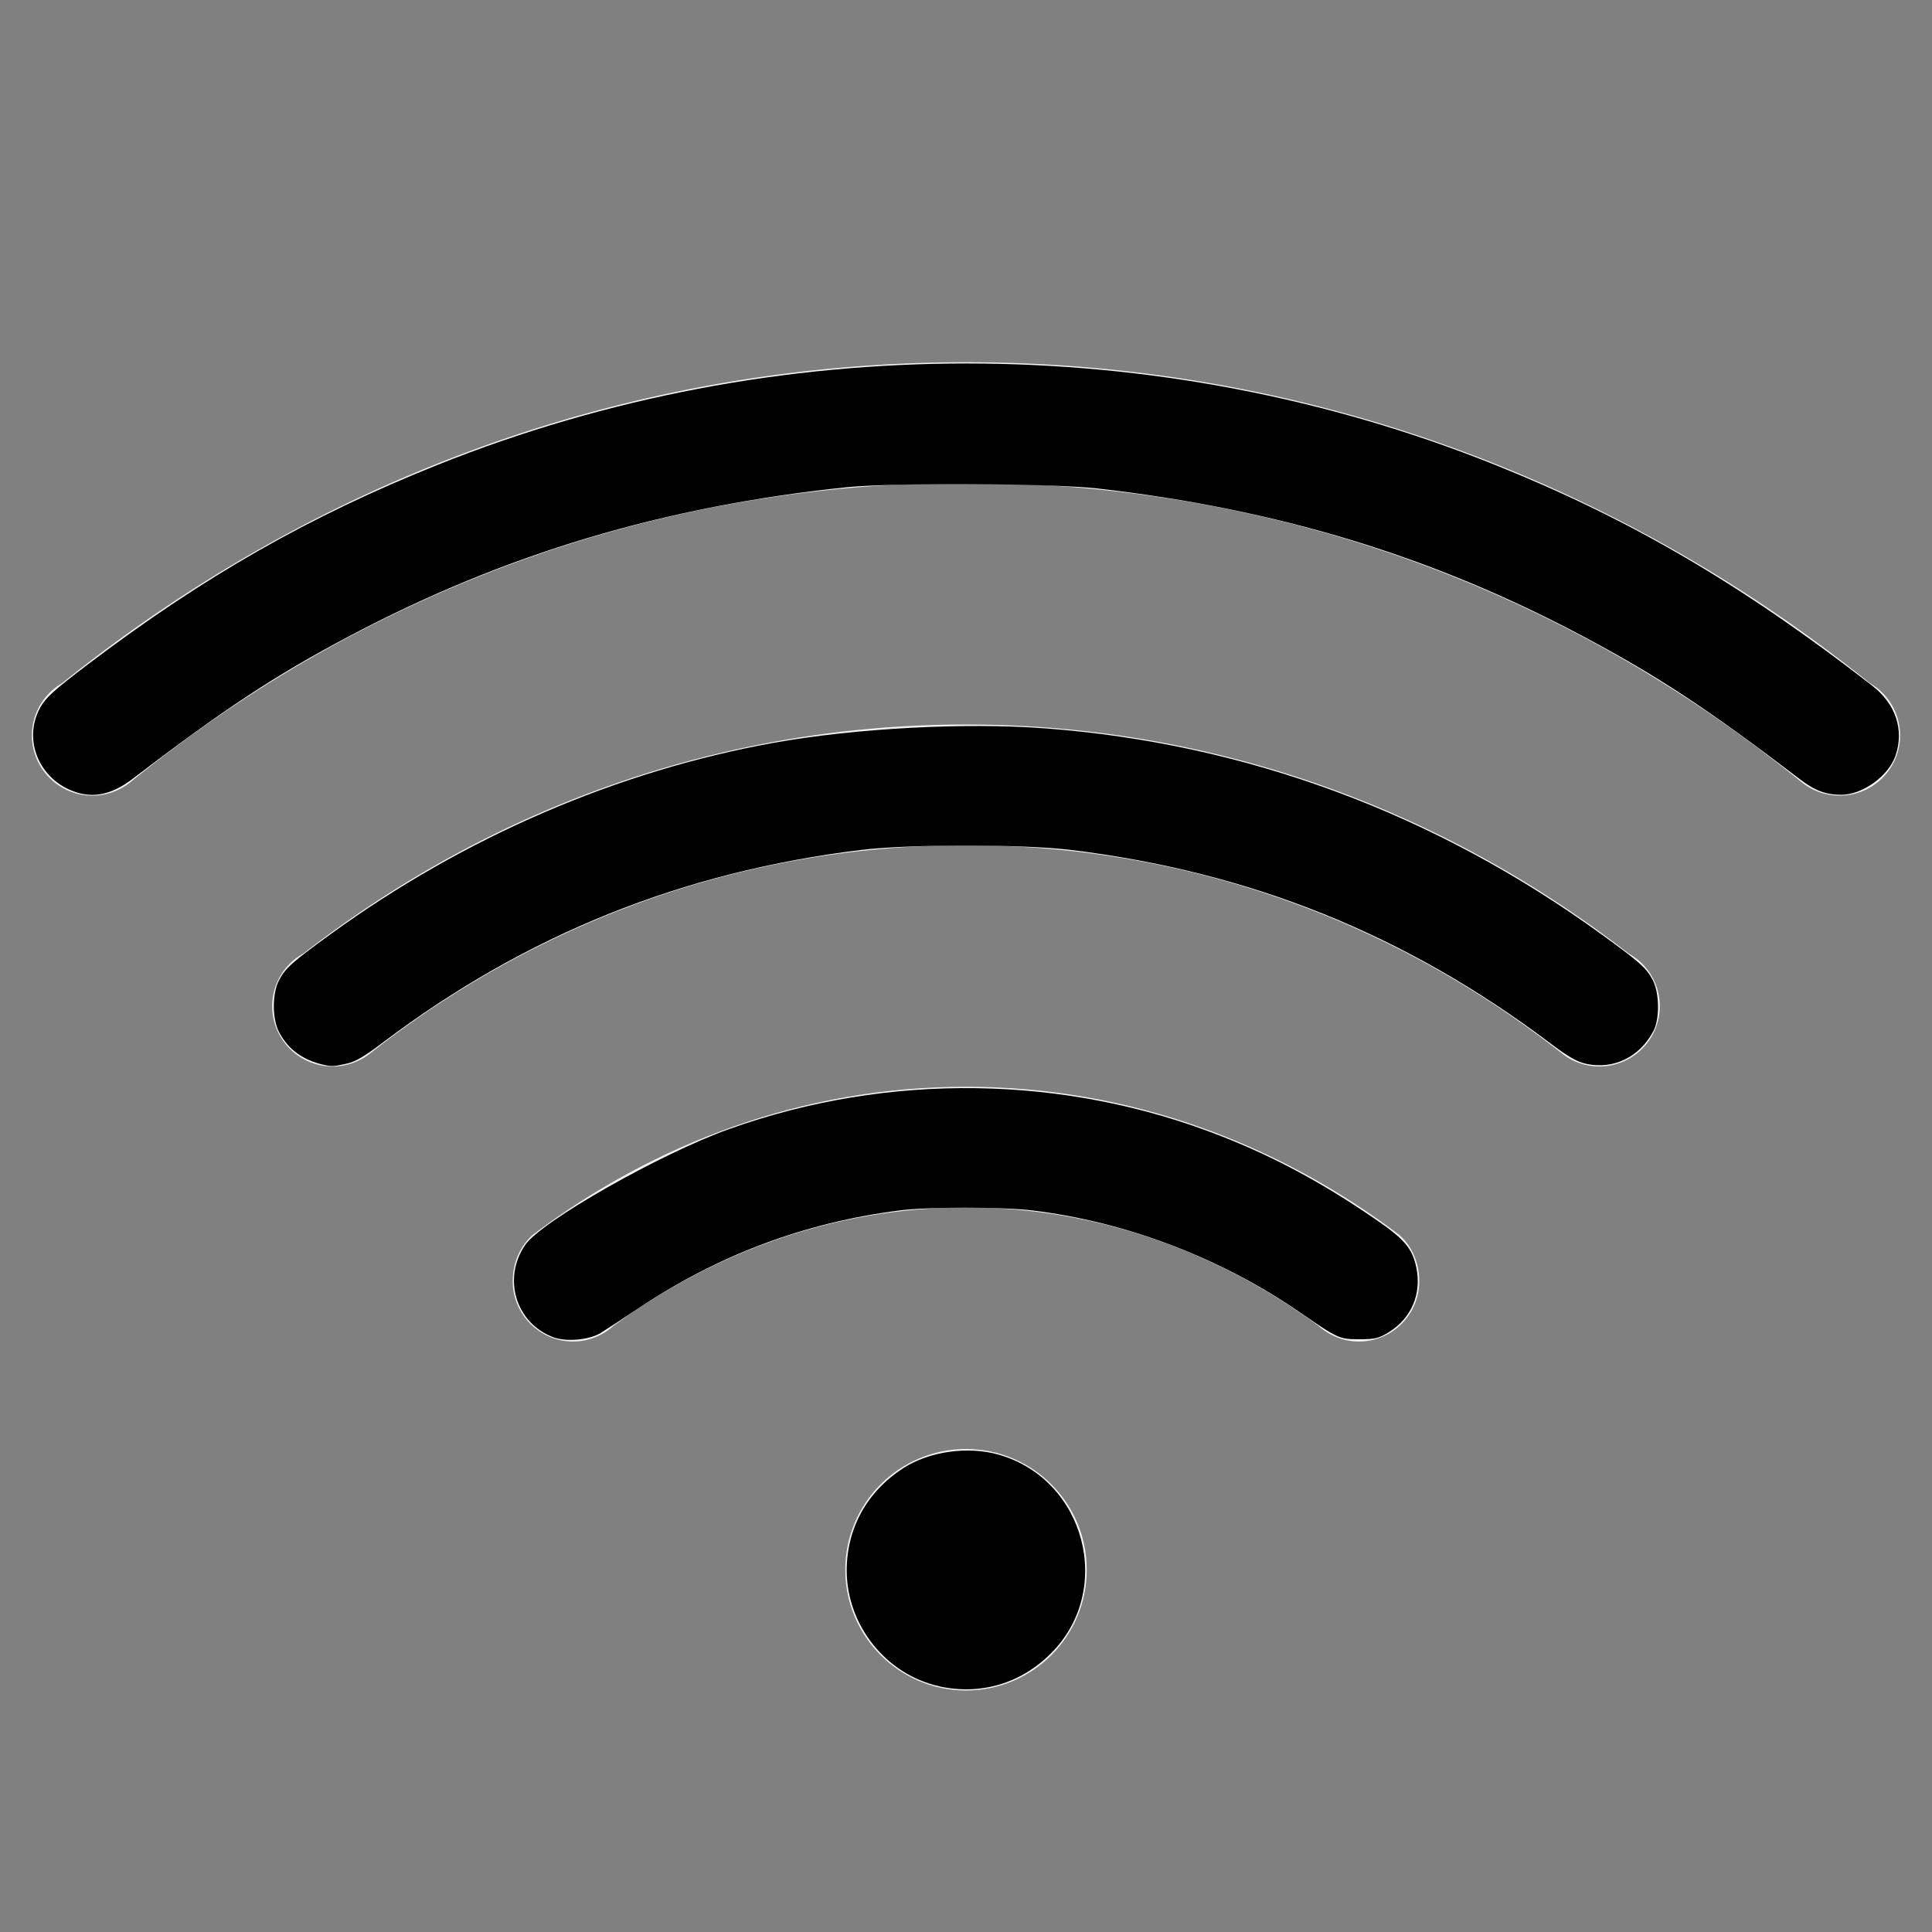 <?xml version="1.0" encoding="UTF-8" standalone="no"?>
<svg
   width="16"
   height="16"
   version="1.1"
   id="svg3"
   sodipodi:docname="network-wireless-connected.svg"
   inkscape:version="1.4.2 (ebf0e940d0, 2025-05-08)"
   xmlns:inkscape="http://www.inkscape.org/namespaces/inkscape"
   xmlns:sodipodi="http://sodipodi.sourceforge.net/DTD/sodipodi-0.dtd"
   xmlns="http://www.w3.org/2000/svg"
   xmlns:svg="http://www.w3.org/2000/svg">
  <rect width="100%" height="100%" fill="#808080" stroke="none"/>
  <defs
     id="defs3" />
  <sodipodi:namedview
     id="namedview3"
     pagecolor="#ffffff"
     bordercolor="#000000"
     borderopacity="0.25"
     inkscape:showpageshadow="2"
     inkscape:pageopacity="0.0"
     inkscape:pagecheckerboard="0"
     inkscape:deskcolor="#d1d1d1"
     inkscape:zoom="51.125"
     inkscape:cx="7.99022"
     inkscape:cy="8"
     inkscape:window-width="1876"
     inkscape:window-height="1002"
     inkscape:window-x="0"
     inkscape:window-y="0"
     inkscape:window-maximized="1"
     inkscape:current-layer="svg3" />
  <g
     fill="#f2f2f2"
     id="g3">
    <path
       d="m8 3c-2.841-3e-7 -5.432 1.007-7.486 2.658a0.5 0.5 0 0 0-0.096 0.072 0.5 0.5 0 0 0-0.154 0.359 0.5 0.5 0 0 0 0.5 0.5 0.5 0.5 0 0 0 0.318-0.113c1.891-1.539 4.29-2.477 6.918-2.477 2.628-3e-7 5.027 0.938 6.918 2.477a0.5 0.5 0 0 0 0.318 0.113 0.5 0.5 0 0 0 0.5-0.5 0.5 0.5 0 0 0-0.154-0.359 0.5 0.5 0 0 0-0.096-0.072c-2.054-1.651-4.646-2.658-7.486-2.658z"
       fill-rule="evenodd"
       style="paint-order:stroke fill markers"
       id="path1" />
    <path
       d="m8 9c-1.353-2e-7 -2.583 0.469-3.586 1.225-0.11 0.095-0.168 0.239-0.168 0.385 0 0.276 0.224 0.5 0.5 0.5 0.124-3.26e-4 0.244-0.047 0.336-0.131 0.822-0.603 1.82-0.979 2.918-0.979 1.098-2e-7 2.096 0.375 2.918 0.979 0.092 0.084 0.212 0.131 0.336 0.131 0.276 0 0.5-0.224 0.5-0.5-1.6e-5 -0.146-0.058-0.29-0.168-0.385-1.003-0.756-2.233-1.225-3.586-1.225z"
       id="path2" />
    <path
       d="m8 6c-2.073 0-3.968 0.717-5.488 1.897a0.5 0.5 0 0 0-0.102 0.074 0.5 0.5 0 0 0-0.156 0.361 0.5 0.5 0 0 0 0.5 0.5 0.5 0.5 0 0 0 0.32-0.115c1.359-1.069 3.063-1.717 4.926-1.717 1.863-2e-7 3.567 0.648 4.926 1.717a0.5 0.5 0 0 0 0.32 0.115 0.5 0.5 0 0 0 0.5-0.5 0.5 0.5 0 0 0-0.156-0.361 0.5 0.5 0 0 0-0.102-0.074c-1.52-1.179-3.415-1.897-5.488-1.897z"
       fill-rule="evenodd"
       style="paint-order:stroke fill markers"
       id="path3" />
    <circle
       cx="8"
       cy="13"
       r="1"
       fill-rule="evenodd"
       style="paint-order:stroke fill markers"
       id="circle3" />
  </g>
  <path
     style="fill:#000000;fill-rule:evenodd;stroke-width:0.02"
     d="M 0.567,6.536 C 0.305,6.413 0.198,6.108 0.332,5.862 0.379,5.777 0.44,5.721 0.731,5.5 1.69,4.773 2.566,4.273 3.629,3.848 c 2.797,-1.118 5.964,-1.117 8.755,0.003 1.12,0.45 2.039,0.988 3.12,1.827 C 15.699,5.829 15.771,6.044 15.698,6.257 15.641,6.426 15.426,6.581 15.249,6.582 15.121,6.582 15.029,6.548 14.902,6.45 14.146,5.873 13.734,5.602 13.115,5.272 11.867,4.607 10.575,4.214 9.086,4.045 8.702,4.002 7.394,3.996 7.012,4.035 5.501,4.192 4.18,4.587 2.895,5.267 2.277,5.594 1.861,5.868 1.098,6.45 0.912,6.592 0.745,6.619 0.567,6.536 Z"
     id="path4" />
  <path
     style="fill:#000000;fill-rule:evenodd;stroke-width:0.02"
     d="M 2.68,8.818 C 2.509,8.78 2.386,8.69 2.312,8.549 2.253,8.438 2.253,8.227 2.312,8.116 2.364,8.017 2.419,7.968 2.74,7.735 3.847,6.932 5.11,6.386 6.406,6.152 7.08,6.031 7.988,5.982 8.655,6.032 10.318,6.157 11.884,6.737 13.264,7.739 c 0.316,0.229 0.372,0.279 0.423,0.377 0.056,0.106 0.059,0.322 0.006,0.422 -0.112,0.214 -0.327,0.32 -0.552,0.273 C 13.06,8.794 12.994,8.757 12.827,8.631 11.635,7.736 10.352,7.22 8.87,7.039 c -0.399,-0.049 -1.342,-0.049 -1.741,0 C 5.649,7.22 4.357,7.74 3.174,8.631 3.014,8.752 2.942,8.794 2.865,8.81 2.762,8.832 2.746,8.833 2.68,8.818 Z"
     id="path5" />
  <path
     style="fill:#000000;fill-rule:evenodd;stroke-width:0.02"
     d="M 4.582,11.074 C 4.273,10.958 4.16,10.591 4.348,10.312 4.48,10.116 5.467,9.555 6.04,9.35 7.361,8.878 8.822,8.9 10.118,9.411 c 0.437,0.172 0.826,0.381 1.259,0.677 0.254,0.173 0.318,0.248 0.352,0.408 0.046,0.218 -0.04,0.421 -0.227,0.536 -0.085,0.052 -0.114,0.059 -0.244,0.059 -0.166,0 -0.175,-0.004 -0.484,-0.217 -0.661,-0.456 -1.443,-0.755 -2.227,-0.85 -0.245,-0.03 -0.862,-0.03 -1.095,-6.3e-5 -0.793,0.101 -1.51,0.371 -2.179,0.82 -0.123,0.082 -0.258,0.17 -0.3,0.196 -0.096,0.058 -0.285,0.074 -0.392,0.034 z"
     id="path6" />
  <path
     style="fill:#000000;fill-rule:evenodd;stroke-width:0.02"
     d="M 7.78,13.965 C 7.34,13.87 7.013,13.461 7.012,13.007 7.012,12.657 7.18,12.353 7.48,12.159 c 0.217,-0.14 0.538,-0.185 0.794,-0.111 0.715,0.207 0.954,1.12 0.43,1.644 -0.25,0.25 -0.581,0.348 -0.924,0.274 z"
     id="path7" />
</svg>
